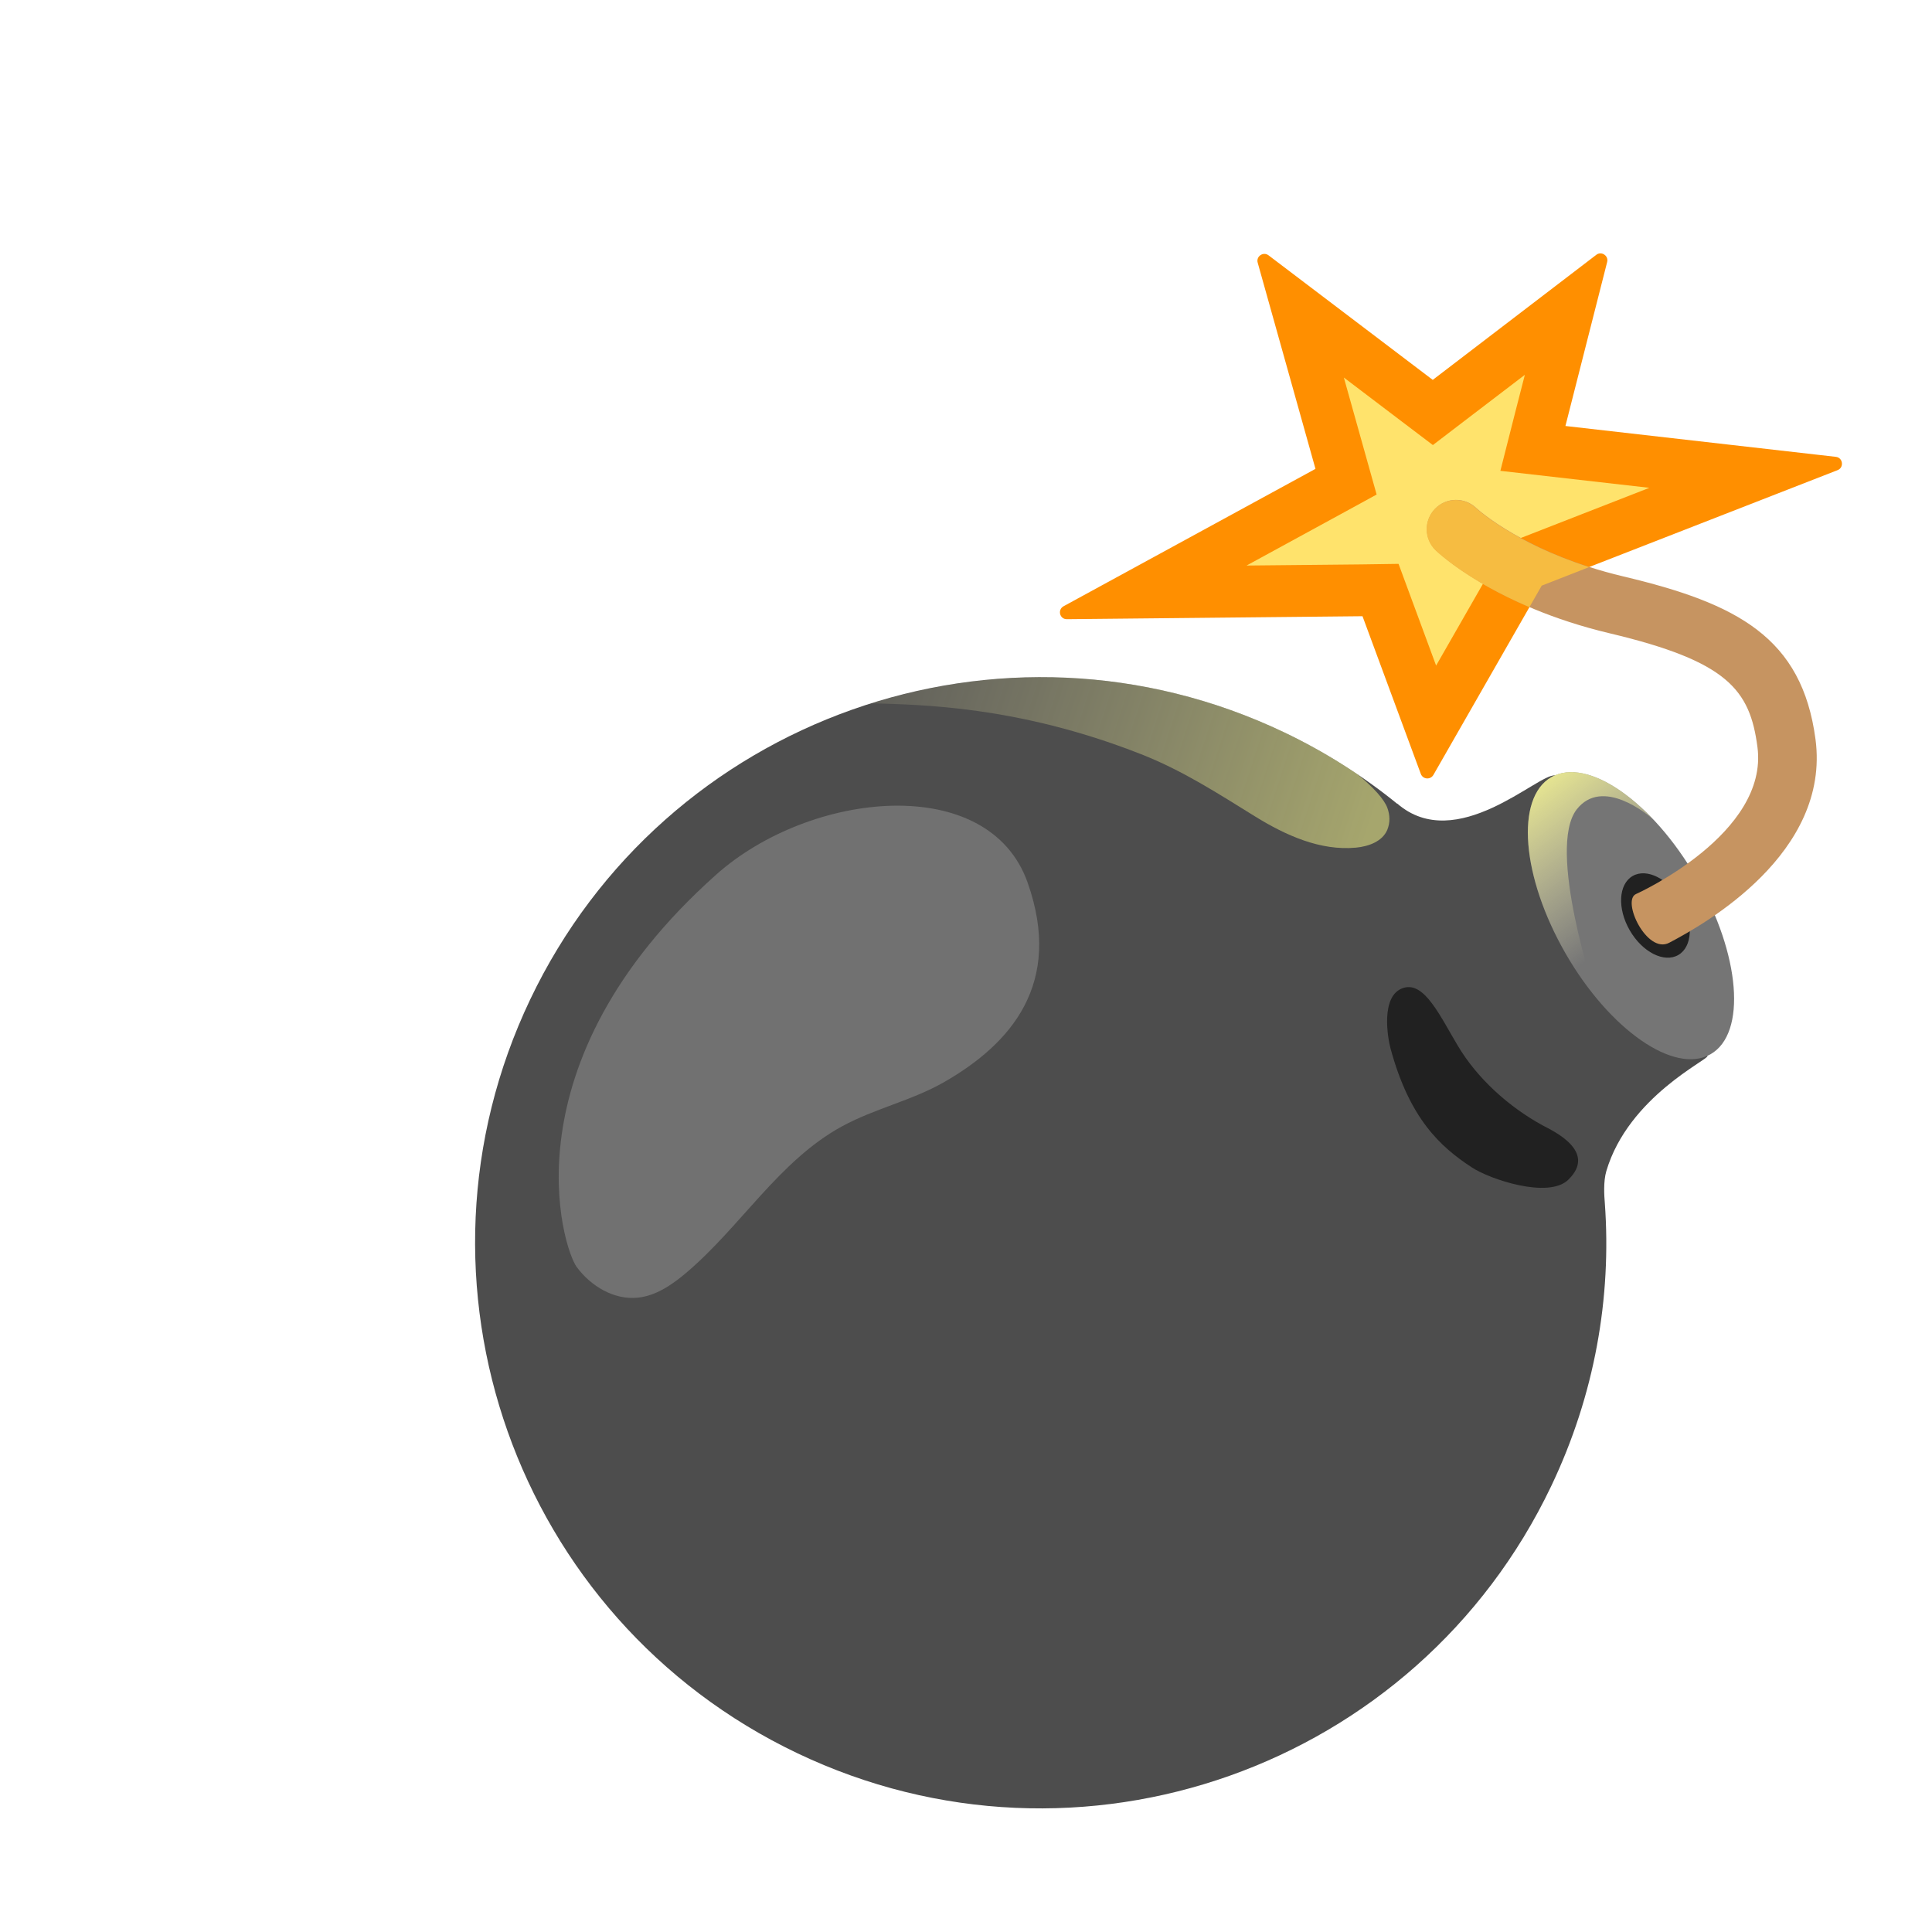 <svg width="61" height="61" viewBox="0 0 61 61" fill="none" xmlns="http://www.w3.org/2000/svg">
<g clip-path="url(#clip0_3_76)">
<g filter="url(#filter0_d_3_76)">
<path d="M36.588 15.634L29.085 15.707L35.5 12.209L33.982 6.793L38.241 10.025L42.524 6.748L41.399 11.158L48.46 11.968L41.113 14.832L38.184 19.946L36.588 15.634Z" fill="#FFE36C"/>
<path d="M41.145 8.834L40.834 10.045L40.372 11.866L42.238 12.079L45.077 12.402L41.084 13.96L40.544 14.169L40.258 14.672L38.343 18.015L37.557 15.887L37.157 14.803L36.003 14.82L32.358 14.856L35.32 13.24L36.465 12.614L36.113 11.358L35.43 8.92L37.247 10.299L38.241 11.052L39.231 10.295L41.145 8.834V8.834ZM38.237 8.994L33.053 5.062C32.886 4.935 32.652 5.095 32.71 5.295L34.534 11.804L26.581 16.141C26.381 16.252 26.458 16.554 26.687 16.55L36.019 16.456L37.86 21.435C37.926 21.611 38.163 21.627 38.257 21.468L41.681 15.486L51.017 11.845C51.23 11.764 51.189 11.448 50.964 11.424L42.426 10.45L43.743 5.275C43.797 5.075 43.563 4.919 43.4 5.046L38.237 8.994V8.994Z" fill="#FF8F00"/>
<path d="M42.095 21.484C41.575 21.41 38.985 23.992 37.116 22.372L37.112 22.376C36.016 21.486 34.818 20.73 33.544 20.122C24.646 15.879 13.989 19.651 9.742 28.553C5.5 37.452 9.272 48.109 18.174 52.355C27.072 56.598 37.729 52.826 41.976 43.924C43.355 41.035 43.886 37.963 43.67 34.985C43.653 34.776 43.617 34.314 43.719 33.97C44.418 31.622 46.963 30.452 46.91 30.341C46.857 30.227 42.618 21.558 42.095 21.484V21.484Z" fill="#4D4D4D"/>
<path d="M47.011 30.284C48.153 29.627 47.952 27.137 46.562 24.722C45.173 22.308 43.12 20.883 41.979 21.54C40.837 22.197 41.038 24.687 42.428 27.102C43.818 29.516 45.87 30.941 47.011 30.284Z" fill="#757575"/>
<path d="M45.989 27.153C46.437 26.894 46.478 26.126 46.08 25.437C45.682 24.748 44.997 24.4 44.549 24.658C44.1 24.917 44.06 25.685 44.457 26.374C44.855 27.063 45.541 27.411 45.989 27.153Z" fill="#212121"/>
<path opacity="0.9" d="M25.448 24.872C26.569 28.054 24.928 29.953 22.805 31.168C21.79 31.749 20.612 32.002 19.585 32.563C17.589 33.651 16.378 35.75 14.639 37.21C14.205 37.574 13.71 37.91 13.146 37.971C12.393 38.053 11.657 37.611 11.207 37.002C10.761 36.388 8.932 30.57 15.609 24.618C18.591 21.959 24.221 21.382 25.448 24.872V24.872Z" fill="#757575"/>
<path d="M20.522 19.205C22.032 19.254 25.116 19.275 29.019 20.809C30.333 21.324 31.441 22.044 32.632 22.781C33.593 23.374 34.686 23.869 35.811 23.763C36.208 23.726 36.645 23.57 36.801 23.202C36.895 22.973 36.887 22.74 36.805 22.511C36.707 22.241 36.371 21.864 35.856 21.443C35.12 20.947 34.349 20.505 33.548 20.122C29.31 18.101 24.675 17.9 20.522 19.205V19.205Z" fill="url(#paint0_linear_3_76)"/>
<path d="M45.179 22.855C45.159 22.834 45.138 22.809 45.118 22.789C45.114 22.785 45.114 22.781 45.11 22.781C45.016 22.687 44.922 22.597 44.827 22.507C44.815 22.494 44.799 22.482 44.786 22.466C43.752 21.529 42.692 21.132 41.98 21.537C40.839 22.192 41.039 24.683 42.43 27.097C42.715 27.59 43.039 28.06 43.4 28.5C43.359 28.382 41.829 23.787 42.782 22.556C43.596 21.517 45.036 22.732 45.179 22.855V22.855Z" fill="url(#paint1_linear_3_76)"/>
<path d="M39.464 33.855C38.474 33.205 37.504 32.321 36.903 30.1C36.825 29.818 36.563 28.414 37.32 28.189C37.975 27.993 38.462 29.069 39.026 30.014C39.64 31.049 40.634 31.945 41.702 32.53C42.013 32.698 43.457 33.348 42.508 34.256C41.882 34.85 40.045 34.24 39.464 33.855V33.855Z" fill="#212121"/>
<path d="M44.656 25.227C44.697 25.211 48.849 23.325 48.489 20.588C48.252 18.78 47.548 17.88 43.825 16.996C40.184 16.133 38.404 14.443 38.331 14.37C37.967 14.018 37.954 13.433 38.31 13.065C38.662 12.7 39.243 12.688 39.611 13.04C39.64 13.065 41.154 14.464 44.255 15.2C47.863 16.055 49.896 17.131 50.322 20.343C50.796 23.935 46.836 26.172 45.703 26.766C44.999 27.138 44.189 25.432 44.656 25.227V25.227Z" fill="#C69461"/>
<path d="M39.603 13.044C39.239 12.692 38.654 12.704 38.302 13.069C37.95 13.437 37.959 14.018 38.323 14.374C38.376 14.427 39.345 15.343 41.289 16.17L41.677 15.491L43.175 14.905C40.798 14.145 39.628 13.065 39.603 13.044V13.044Z" fill="#F6BC41"/>
</g>
</g>
<defs>
<filter id="filter0_d_3_76" x="6" y="-1" width="61.157" height="67.097" filterUnits="userSpaceOnUse" color-interpolation-filters="sRGB">
<feFlood flood-opacity="0" result="BackgroundImageFix"/>
<feColorMatrix in="SourceAlpha" type="matrix" values="0 0 0 0 0 0 0 0 0 0 0 0 0 0 0 0 0 0 127 0" result="hardAlpha"/>
<feOffset dx="7" dy="3"/>
<feGaussianBlur stdDeviation="4.5"/>
<feComposite in2="hardAlpha" operator="out"/>
<feColorMatrix type="matrix" values="0 0 0 0 0 0 0 0 0 0 0 0 0 0 0 0 0 0 0.45 0"/>
<feBlend mode="normal" in2="BackgroundImageFix" result="effect1_dropShadow_3_76"/>
<feBlend mode="normal" in="SourceGraphic" in2="effect1_dropShadow_3_76" result="shape"/>
</filter>
<linearGradient id="paint0_linear_3_76" x1="20.612" y1="17.5" x2="37.685" y2="23.028" gradientUnits="userSpaceOnUse">
<stop stop-color="#FFF9C4" stop-opacity="0.1"/>
<stop offset="0.002" stop-color="#FFF9C4" stop-opacity="0.101"/>
<stop offset="0.378" stop-color="#FFFCA6" stop-opacity="0.263"/>
<stop offset="0.701" stop-color="#FFFE94" stop-opacity="0.401"/>
<stop offset="0.93" stop-color="#FFFF8D" stop-opacity="0.5"/>
</linearGradient>
<linearGradient id="paint1_linear_3_76" x1="45.138" y1="26.807" x2="40.683" y2="20.93" gradientUnits="userSpaceOnUse">
<stop offset="0.11" stop-color="#FFF9C4" stop-opacity="0"/>
<stop offset="1" stop-color="#FFFF8D"/>
</linearGradient>
<clipPath id="clip0_3_76">
<rect width="61" height="61" fill="white"/>
</clipPath>
</defs>
</svg>
